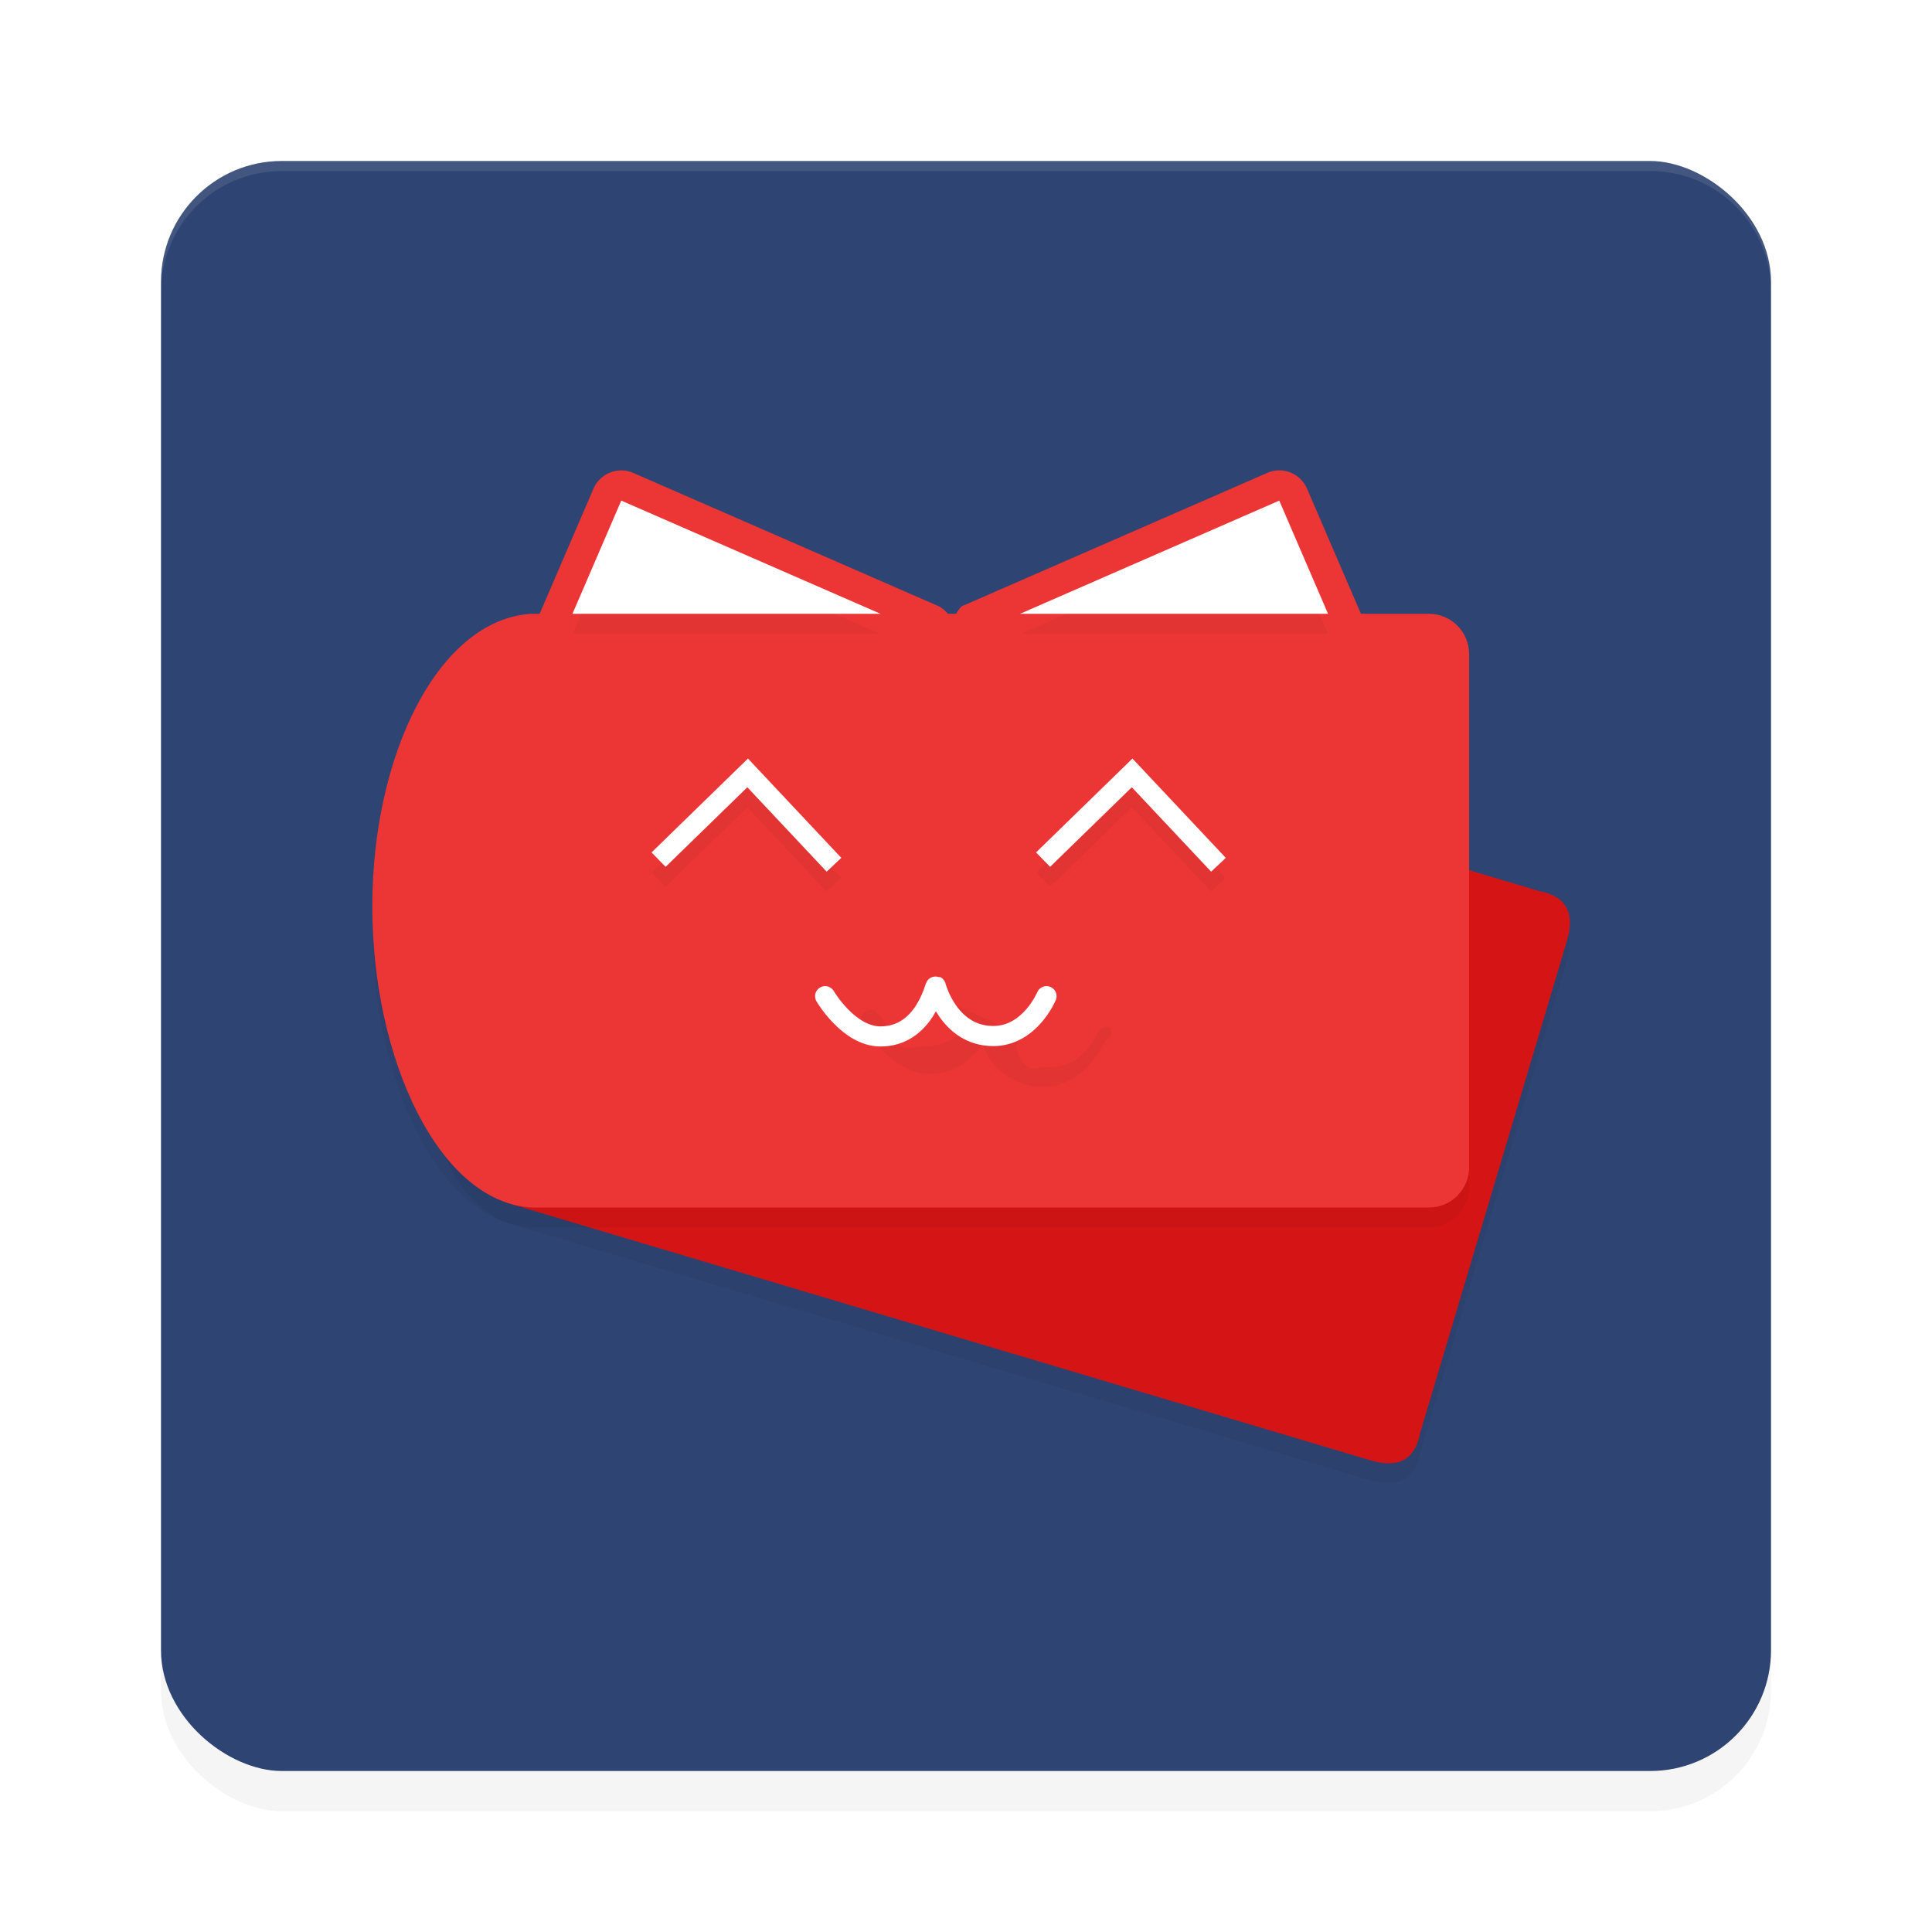 <?xml version='1.0' encoding='utf-8'?>
<svg xmlns="http://www.w3.org/2000/svg" width="192" height="192" version="1" id="svg28">
  <defs>
    <filter style="color-interpolation-filters:sRGB" id="filter6495" x="0.05" y="0.05" width="1.10" height="1.10">
      <feGaussianBlur stdDeviation="3.20"/>
    </filter>
    <filter style="color-interpolation-filters:sRGB" id="filter13775" x="0.06" y="0.09" width="1.13" height="1.19">
      <feGaussianBlur stdDeviation="2.85"/>
    </filter>
    <filter style="color-interpolation-filters:sRGB" id="filter13841" x="0.06" y="0.09" width="1.13" height="1.18">
      <feGaussianBlur stdDeviation="2.02"/>
    </filter>
    <filter style="color-interpolation-filters:sRGB" id="filter13883" x="0.09" y="0.13" width="1.19" height="1.26">
      <feGaussianBlur stdDeviation="4.42"/>
    </filter>
  </defs>
  <rect transform="matrix(0,-1,-1,0,0,0)" ry="12" rx="12" y="-176" x="-180" height="160" width="160" style="filter:url(#filter6495);opacity:0.20;fill:#000000"/>
  <rect transform="matrix(0,-1,-1,0,0,0)" ry="12" rx="12" y="-176" x="-176" height="160" width="160" style="fill:#2e4472"/>
  <path style="filter:url(#filter13883);opacity:0.20;fill:#000000" d="m 67.50,65.07 c -8.95,-2.06 -19.09,8.82 -23.43,23.36 -4.34,14.54 -2.05,30.00 6.56,33.17 l 85.51,25.50 c 2.12,0.63 4.35,0.57 4.98,-2.71 l 8.04,-26.94 6.53,-21.90 c 0.64,-2.13 0.56,-4.36 -2.69,-4.99 z"/>
  <path style="fill:#d51515" d="M 67.50,63.07 C 58.56,61.01 48.41,71.90 44.08,86.44 39.74,100.98 42.03,116.44 50.64,119.61 l 85.51,25.50 c 2.12,0.63 4.35,0.57 4.98,-2.71 l 8.04,-26.94 6.53,-21.90 c 0.64,-2.13 0.56,-4.36 -2.69,-4.99 z"/>
  <path style="filter:url(#filter13775);opacity:0.20;fill:#000000;color:#000000" d="m 61.79,48.75 a 3.00,3.00 0 0 0 -1.15,0.21 3.00,3.00 0 0 0 -1.65,1.60 L 53.63,63 H 52.77 C 43.61,63.58 37,76.91 37,92.09 37,107.26 43.61,121.42 52.77,122 H 142 c 2.22,0 4,-1.79 4,-4.02 V 89.87 67.02 C 146,64.79 144.22,63 142,63 h -6.76 L 129.89,50.56 A 3.00,3.00 0 0 0 125.93,49 L 95.58,62.25 A 3.00,3.00 0 0 0 95.03,63 H 94.19 A 3.00,3.00 0 0 0 93.29,62.25 L 62.94,49 a 3.00,3.00 0 0 0 -1.15,0.25 z"/>
  <path style="fill:#ec3636;color:#000000" d="M 61.79 46.75 A 3.00 3.00 0 0 0 60.64 46.96 A 3.00 3.00 0 0 0 58.98 48.56 L 53.28 61.81 A 3.00 3.00 0 0 0 56.03 66 L 64.49 66 L 92.09 66 A 3.00 3.00 0 0 0 94.59 64.21 A 3.00 3.00 0 0 0 96.79 66 L 124.38 66 L 132.84 66 A 3.00 3.00 0 0 0 135.60 61.81 L 129.89 48.56 A 3.00 3.00 0 0 0 125.93 47 L 95.58 60.25 A 3.00 3.00 0 0 0 94.72 61.93 A 3.00 3.00 0 0 0 93.29 60.25 L 62.94 47 A 3.00 3.00 0 0 0 61.79 46.75 z "/>
  <path style="opacity:0.10;fill:#ffffff" d="m 28,16 c -6.65,0 -12,5.35 -12,12 v 1 c 0,-6.65 5.35,-12 12,-12 h 136 c 6.65,0 12,5.35 12,12 v -1 c 0,-6.65 -5.35,-12 -12,-12 z"/>
  <path style="fill:#ec3636" d="M 52.77,61 C 43.61,61.58 37,74.91 37,90.09 37,105.26 43.61,119.42 52.77,120 H 142 c 2.22,0 4,-1.79 4,-4.02 V 87.87 65.02 C 146,62.79 144.22,61 142,61 Z"/>
  <path style="filter:url(#filter13841);opacity:0.20;fill:#000000" d="M 61.74,51.75 56.89,63 h 30.61 z m 65.40,0 L 101.37,63 h 30.61 z m -52.80,25.63 -9.58,9.33 1.39,1.43 8.12,-7.91 7.88,8.39 1.46,-1.37 z m 38.21,0 -9.58,9.33 1.39,1.43 8.12,-7.91 7.88,8.39 1.46,-1.37 z M 93.11,99.01 c 0.00,0.00 0.32,0.02 0.32,0.02 0.00,0.00 0.24,0.08 0.24,0.08 0.00,0.00 0.12,0.07 0.16,0.10 0.17,0.12 0.21,0.20 0.24,0.26 0.07,0.11 0.09,0.15 0.10,0.20 0.04,0.08 0.06,0.14 0.08,0.21 0.05,0.14 0.11,0.32 0.19,0.53 0.16,0.43 0.41,0.99 0.76,1.53 0.70,1.09 -1.70,2.06 -3.52,2.06 -1.17,0 -2.34,0.80 -3.23,-1.70 0.88,0.90 -1.41,-1.80 -1.41,-1.80 a 1,1 0 0 0 -1.37,0.36 1,1 0 0 0 0.36,1.37 c 0,0 0.64,1.10 1.71,2.20 1.07,1.10 2.65,2.30 4.66,2.30 2.58,0 4.28,-1.55 5.20,-2.98 0.16,0.25 0.21,0.43 0.33,0.67 0.17,0.33 0.09,0.35 0.33,0.70 0.99,1.40 2.75,2.90 5.35,2.90 4.37,0 6.21,-4.58 6.21,-4.58 a 1,1 0 0 0 0.54,-1.31 1,1 0 0 0 -1.31,0.54 c 0,0 -1.45,3.34 -4.36,3.34 -1.86,0 -2.95,0.98 -3.71,-2.05 0.76,-1.08 -1.04,-2.15 -1.04,-2.15 a 1.00,1.00 0 0 0 0.54,0.66 c 0.00,0.00 0.32,0.09 0.32,0.09 z"/>
  <path style="fill:#ffffff" d="M 61.74 49.75 L 56.89 61 L 87.51 61 L 61.74 49.75 z M 127.13 49.75 L 101.37 61 L 131.98 61 L 127.13 49.75 z "/>
  <path style="fill:none;stroke:#ffffff;stroke-width:2" d="m 65.45,85.43 8.85,-8.62 8.58,9.13"/>
  <path style="fill:none;stroke:#ffffff;stroke-width:2;stroke-linecap:round;stroke-linejoin:round" d="m 82,99 c 0,0 2.33,4 5.50,4 4.40,0 5.39,-5.05 5.50,-5 0,0 1.26,4.96 5.71,4.96 C 102.36,102.96 104,99 104,99"/>
  <path style="fill:none;stroke:#ffffff;stroke-width:2" d="m 103.66,85.43 8.85,-8.62 8.58,9.13"/>
</svg>
